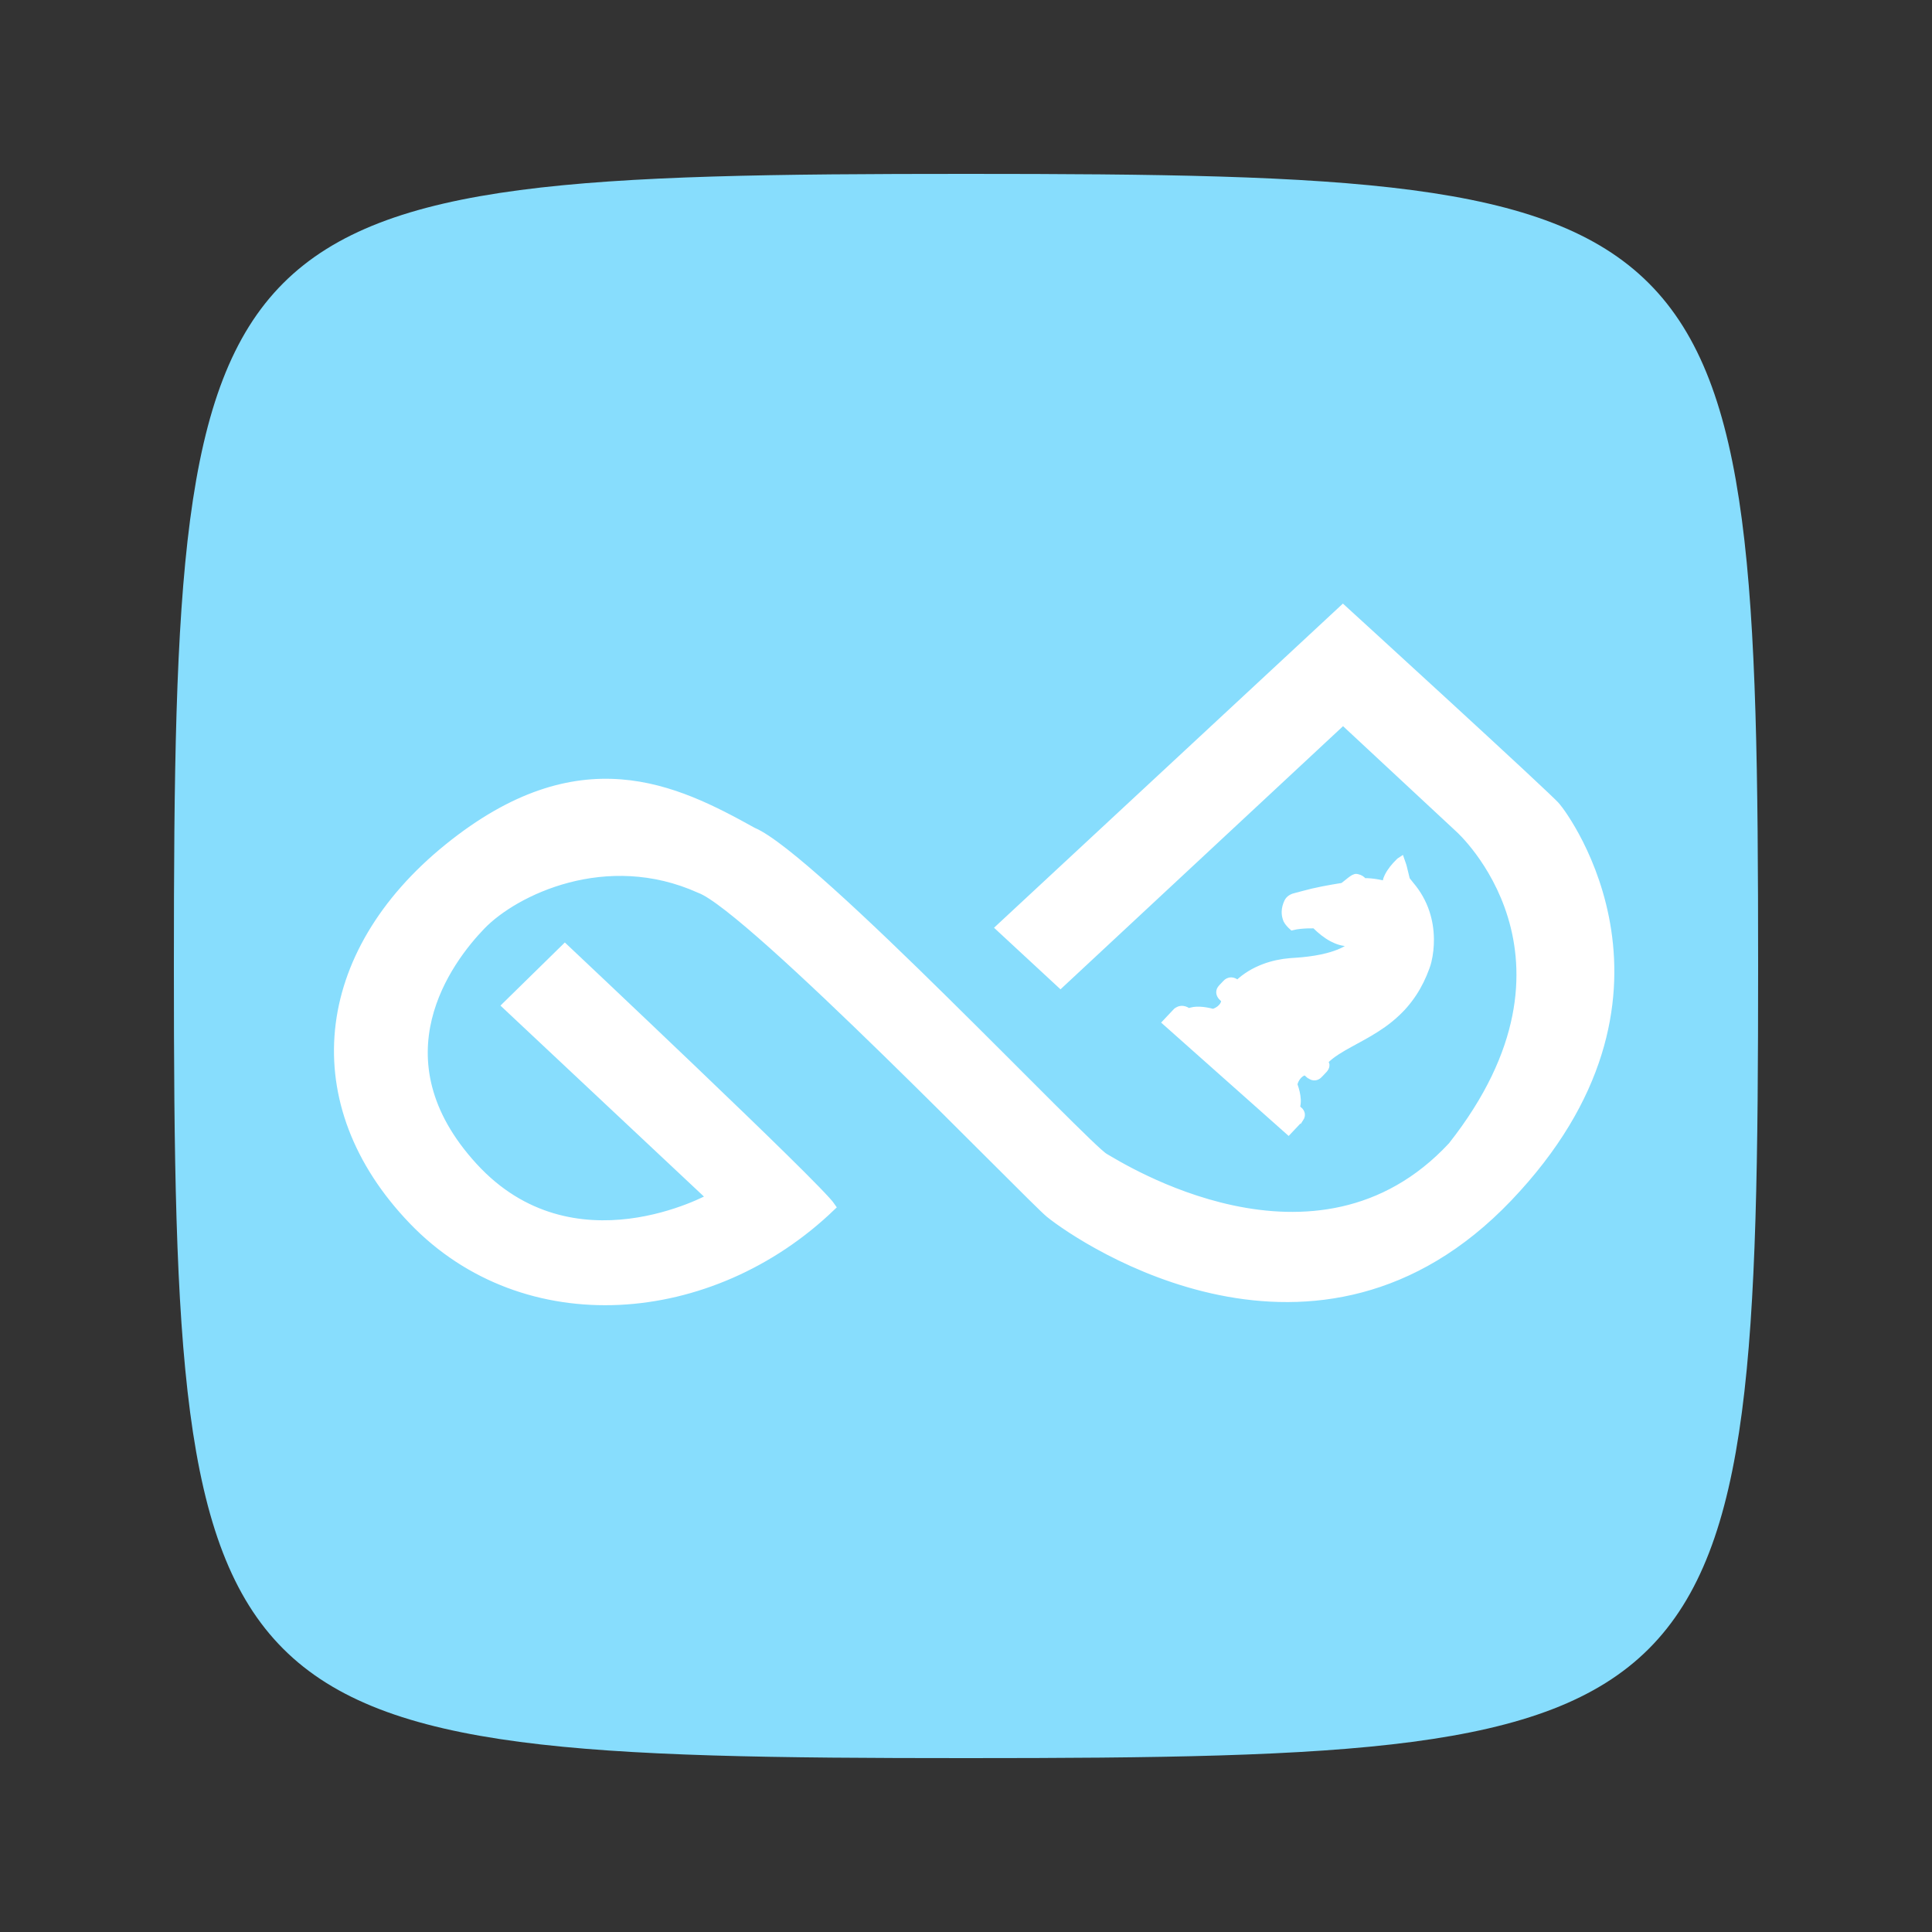 <svg id="SvgjsSvg1001" width="288" height="288" xmlns="http://www.w3.org/2000/svg" version="1.1" xmlns:xlink="http://www.w3.org/1999/xlink" xmlns:svgjs="http://svgjs.com/svgjs"><rect width="100%" height="100%" fill="#333333" stroke="none"/><path id="SvgjsPath1045" d="M 144,0 C 5,0 0,5 0,144 0,283 5,288 144,288 283,288 288,283 288,144 288,5 283,0 144,0 Z" transform="matrix(0.82,0,0,0.82,25.92,25.92)" fill="#87ddfd"></path><defs id="SvgjsDefs1002"></defs><g id="SvgjsG1008" transform="matrix(0.68,0,0,0.68,47.708,45.563)"><svg xmlns="http://www.w3.org/2000/svg" width="288" height="288" viewBox="0 0 285.75 171.979"><defs><linearGradient id="i"><stop offset="0" stop-color="#ffffff" class="stopColor50e1e5 svgShape"></stop><stop offset=".165" stop-color="#ffffff" class="stopColor5c839a svgShape"></stop><stop offset=".823" stop-color="#ffffff" class="stopColor292836 svgShape"></stop><stop offset="1" stop-color="#ffffff" class="stopColor321916 svgShape"></stop></linearGradient><linearGradient id="g"><stop offset="0" stop-color="#ffffff" class="stopColorred svgShape"></stop><stop offset="1" stop-color="#ffffff" stop-opacity="0" class="stopColorff0 svgShape"></stop></linearGradient><linearGradient id="a"><stop offset="0" stop-color="#ffffff" class="stopColorfff svgShape"></stop><stop offset="1" stop-color="#ffffff" stop-opacity="0" class="stopColorfff svgShape"></stop></linearGradient><linearGradient id="d"><stop offset="0" stop-color="#ffffff" class="stopColor000000 svgShape"></stop><stop offset="1" stop-opacity="0" stop-color="#ffffff" class="stopColor000000 svgShape"></stop></linearGradient><linearGradient id="f"><stop offset="0" stop-color="#ffffff" class="stopColor0cf svgShape"></stop><stop offset="1" stop-color="#ffffff" class="stopColor04a svgShape"></stop></linearGradient><linearGradient id="h"><stop offset="0" stop-color="#ffffff" stop-opacity="0" class="stopColornavy svgShape"></stop><stop offset="1" stop-color="#ffffff" class="stopColor0cf svgShape"></stop></linearGradient><linearGradient id="c"><stop offset="0" stop-color="#ffffff" class="stopColorred svgShape"></stop><stop offset="1" stop-color="#ffffff" class="stopColormaroon svgShape"></stop></linearGradient><linearGradient id="e"><stop offset="0" stop-color="#ffffff" class="stopColorb3b3b3 svgShape"></stop><stop offset="1" stop-color="#ffffff" stop-opacity="0" class="stopColorfff svgShape"></stop></linearGradient><linearGradient id="b"><stop offset="0" stop-color="#ffffff" class="stopColor666 svgShape"></stop><stop offset="1" stop-color="#ffffff" class="stopColora0a0a0 svgShape"></stop></linearGradient></defs><path fill="#ffffff" stroke="#ffffff" stroke-width="1.847" d="m 222.485,9.172 -74.533,69.251 13.1,12.133 61.457,-57.237 25.321,23.563 c 0,0 31,27.746 -1.587,69.036 -29.603,31.841 -72.639,4.142 -75.594,2.493 C 166.925,126.45 107.065,62.867 94.133,57.523 77.199,48.105 56.491,37.895 27.893,61.022 -0.706,84.149 -4.187,116.726 20.183,142.092 c 24.371,25.365 64.906,22.133 91.017,-2.984 -2.984,-4.476 -57.942,-56.202 -57.942,-56.202 l -12.683,12.435 44.514,41.778 c 0,0 -30.09,16.91 -51.725,-6.715 -21.635,-23.625 -5.471,-45.011 1.741,-52.471 7.212,-7.46 27.106,-17.159 47.498,-7.957 10.834,3.91 72.035,67.327 76.096,70.625 7.385,5.96 58.191,40.037 99.721,-3.482 41.53,-43.519 12.341,-82.904 10.445,-85.048 C 267.703,50.461 222.485,9.172 222.485,9.172 Z" class="colorfff svgShape colorStrokec99d6a svgStroke"></path><g fill="#ffffff" stroke="#ffffff" stroke-width="17.023" transform="matrix(.018 .016 -.017 .018 282.461 40.691)" class="colorfff svgShape colorStrokec99d6a svgStroke"><path stroke-width="60.219" d="m 168.784,4252.466 c -1.58,-9.14 -4.67,-18.21 -10.25,-25.7 -9.28,-13.02 -24.66,-20.85 -40.35,-22.63 -14.18,-0.59 -28.38,-0.11 -42.57,-0.31 -9.71,-21.79 -25.13,-40.48 -41.96,-57.16 -33.32,-32.47 -73.15,-57.37 -114.15,-78.95 -5.32,-3.43 -7.85,-9.62 -10.87,-14.92 -8.79,-17.68 -14.45,-36.95 -16.58,-56.58 -3.64,-28.95 2.95,-59.83 21.21,-83 16.04,-0.07 32.08,-0.06 48.12,0.02 0.091,0 0.181,0 0.272,-0.01 l 8.228,-2.424 c 14.68,-1.3 29.61,-7.05 39.23,-18.61 7.41,-8.98 11.25,-20.47 12.12,-31.97 0.79,-6.99 0.47,-14.03 0.53,-21.04 -0.02,-15.35 0.02,-30.71 -0.01,-46.06 -0.35,-13.6 -3.24,-27.8 -11.85,-38.7 -8.681,-14.671 -50.658,-19.058 -36.29,-20.39 0.7,-45.28 8.65,-90.14 19.52,-134.01 11.05,-44.08 24.85,-87.41 39.44,-130.43 13.09,-39.47 26.64,-78.79 39.72,-118.27 28.86,-87.83 54.08,-177.27 67.1,-268.97 4.44,-30.66 7.57,-61.53 9.12,-92.46 1.01,-7.89 0.34,-15.84 0.92,-23.75 0.73,-12.31 0.76,-24.64 0.66,-36.96 -0.08,-10.35 -1.07,-20.66 -0.96,-31.01 -2,-43.09 -6.67,-86.1 -14.45,-128.56 -15.13,-84.05 -41.62,-165.82 -76.07,-243.89 -7.64,-17.31 -15.45,-34.59 -25.12,-50.89 -33.83,-58.41 -75.4,-112.23 -122.07,-160.93 -57.15,-59.5 -122.81,-111.03 -195.11,-150.91 -84.12,-46.65 -177.09,-77.05 -272.41,-89.76 l -58.86,-9.925 c -33.15,-22.3 -66.58,-44.19 -100.11,-65.91 -7.07,-4.88 -14.7,-8.8 -22.28,-12.8 -12.39,-6.22 -24.89,-12.26 -37,-19 -2.08,7.13 -1.21,14.65 -2.23,21.94 -2.22,54.65 0.89,110.33 17.67,162.74 5.14,15.88 11.42,31.5 20.08,45.81 34.13,-14.32 71.54,-18.51 108.23,-19.65 -73.31,27.23 -143.88,62.69 -207.29,108.67 -16.7,12.14 -32.94,25 -47.98,39.16 -1.62,1.93 -4.23,0.56 -6.28,0.37 -19.67,-4.3 -40.38,0.05 -58.02,9.27 -5.85,3.23 -12.59,5.83 -16.45,11.61 -5.65,8.53 -8.3,18.58 -10.62,28.43 -6.78,29.78 -8.62,60.39 -14.36,90.35 -1.42,5.63 -2.09,11.77 -5.54,16.62 -73.65,90.97 -145.69,183.6 -208.35,282.6 -10.69,16.64 -21.18,33.42 -32.32,49.77 -9.55,13.27 -18.14,27.59 -22.47,43.48 -4.1,14.44 -4.3,30.11 0.41,44.43 9.31,29.34 24.12,57.21 44.83,80.11 13.12,14.48 28.51,26.88 45.45,36.61 5.92,3.55 12.39,6.07 18.31,9.63 12.3,4.65 25.39,6.78 38.35,8.68 13.47,1.82 27.06,2.6 40.65,2.62 12.93,-19.37 27.91,-37.28 43.51,-54.53 28.32,-31.01 58.87,-59.93 90.68,-87.33 2.95,-3.15 7.53,-1.26 11.28,-1.41 63.56,2.99 128,0.78 190.07,-14.26 48.76,-11.82 96.15,-32.64 134.4,-65.59 17.67,-14.85 32.77,-32.47 46.43,-51 -0.38,4.57 -0.37,9.45 -2.86,13.5 -1.81,3.93 -5.12,7.42 -5.16,11.96 -3.97,42.74 -16.54,84.27 -33.33,123.64 -16.63,38.93 -37.46,75.97 -60.53,111.42 -41.37,63.56 -89.86,122.18 -141.25,177.84 -24.14,26.46 -49.86,51.42 -74.6,77.31 -53.28,56.49 -99.58,119.86 -134.87,189.13 -40.51,79.58 -67.04,167.13 -71.35,256.6 -0.05,2.66 -0.03,5.34 -0.02,8.04 -9.54,-0.01 -19.17,-0.37 -28.57,1.63 -15.8,2.91 -31.39,10.52 -41.13,23.65 -5.47,7.23 -8.52,15.98 -10.15,24.82 -1.33,13.93 -0.5,27.94 -0.73,41.92 0.28,13.6 -0.94,27.37 1.74,40.8 2.51,12.39 9.76,23.65 19.83,31.26 10.66,8.11 23.82,12.41 37.02,13.94 12.46,1.78 25.12,0.21 37.59,1.27 12.45,13.51 20.22,31.05 23.12,49.12 3.82,24.64 -0.22,50.03 -9.09,73.2 -3.41,8.5 -7.19,16.94 -12.49,24.46 -1.54,2.08 -3.24,4.17 -5.53,5.48 -35.01,17.67 -69.07,37.71 -99.42,62.68 -24.86,20.74 -48.19,45.13 -60.4,75.64 -17.65,0.59 -35.55,4.83 -50.63,14.28 -10.58,6.52 -19.46,15.93 -24.91,27.14 -3.79,7.29 -5.29,15.43 -7.24,23.34 v 135.39 c 493.66,0.09 987.33,0.02 1480.99,0.03 0.02,-39.01 0,-78.02 0,-117.03 -0.14,-11.58 0.64,-23.25 -1.34,-34.72 z" fill="#ffffff" class="color000 svgShape"></path><path d="m 1364.19,903.61 c 1.42,-0.32 1.62,2.13 0.6,2.72 -1.45,0.29 -1.66,-2.16 -0.6,-2.72 z" fill="#ffffff" class="color000 svgShape"></path></g></svg></g></svg>